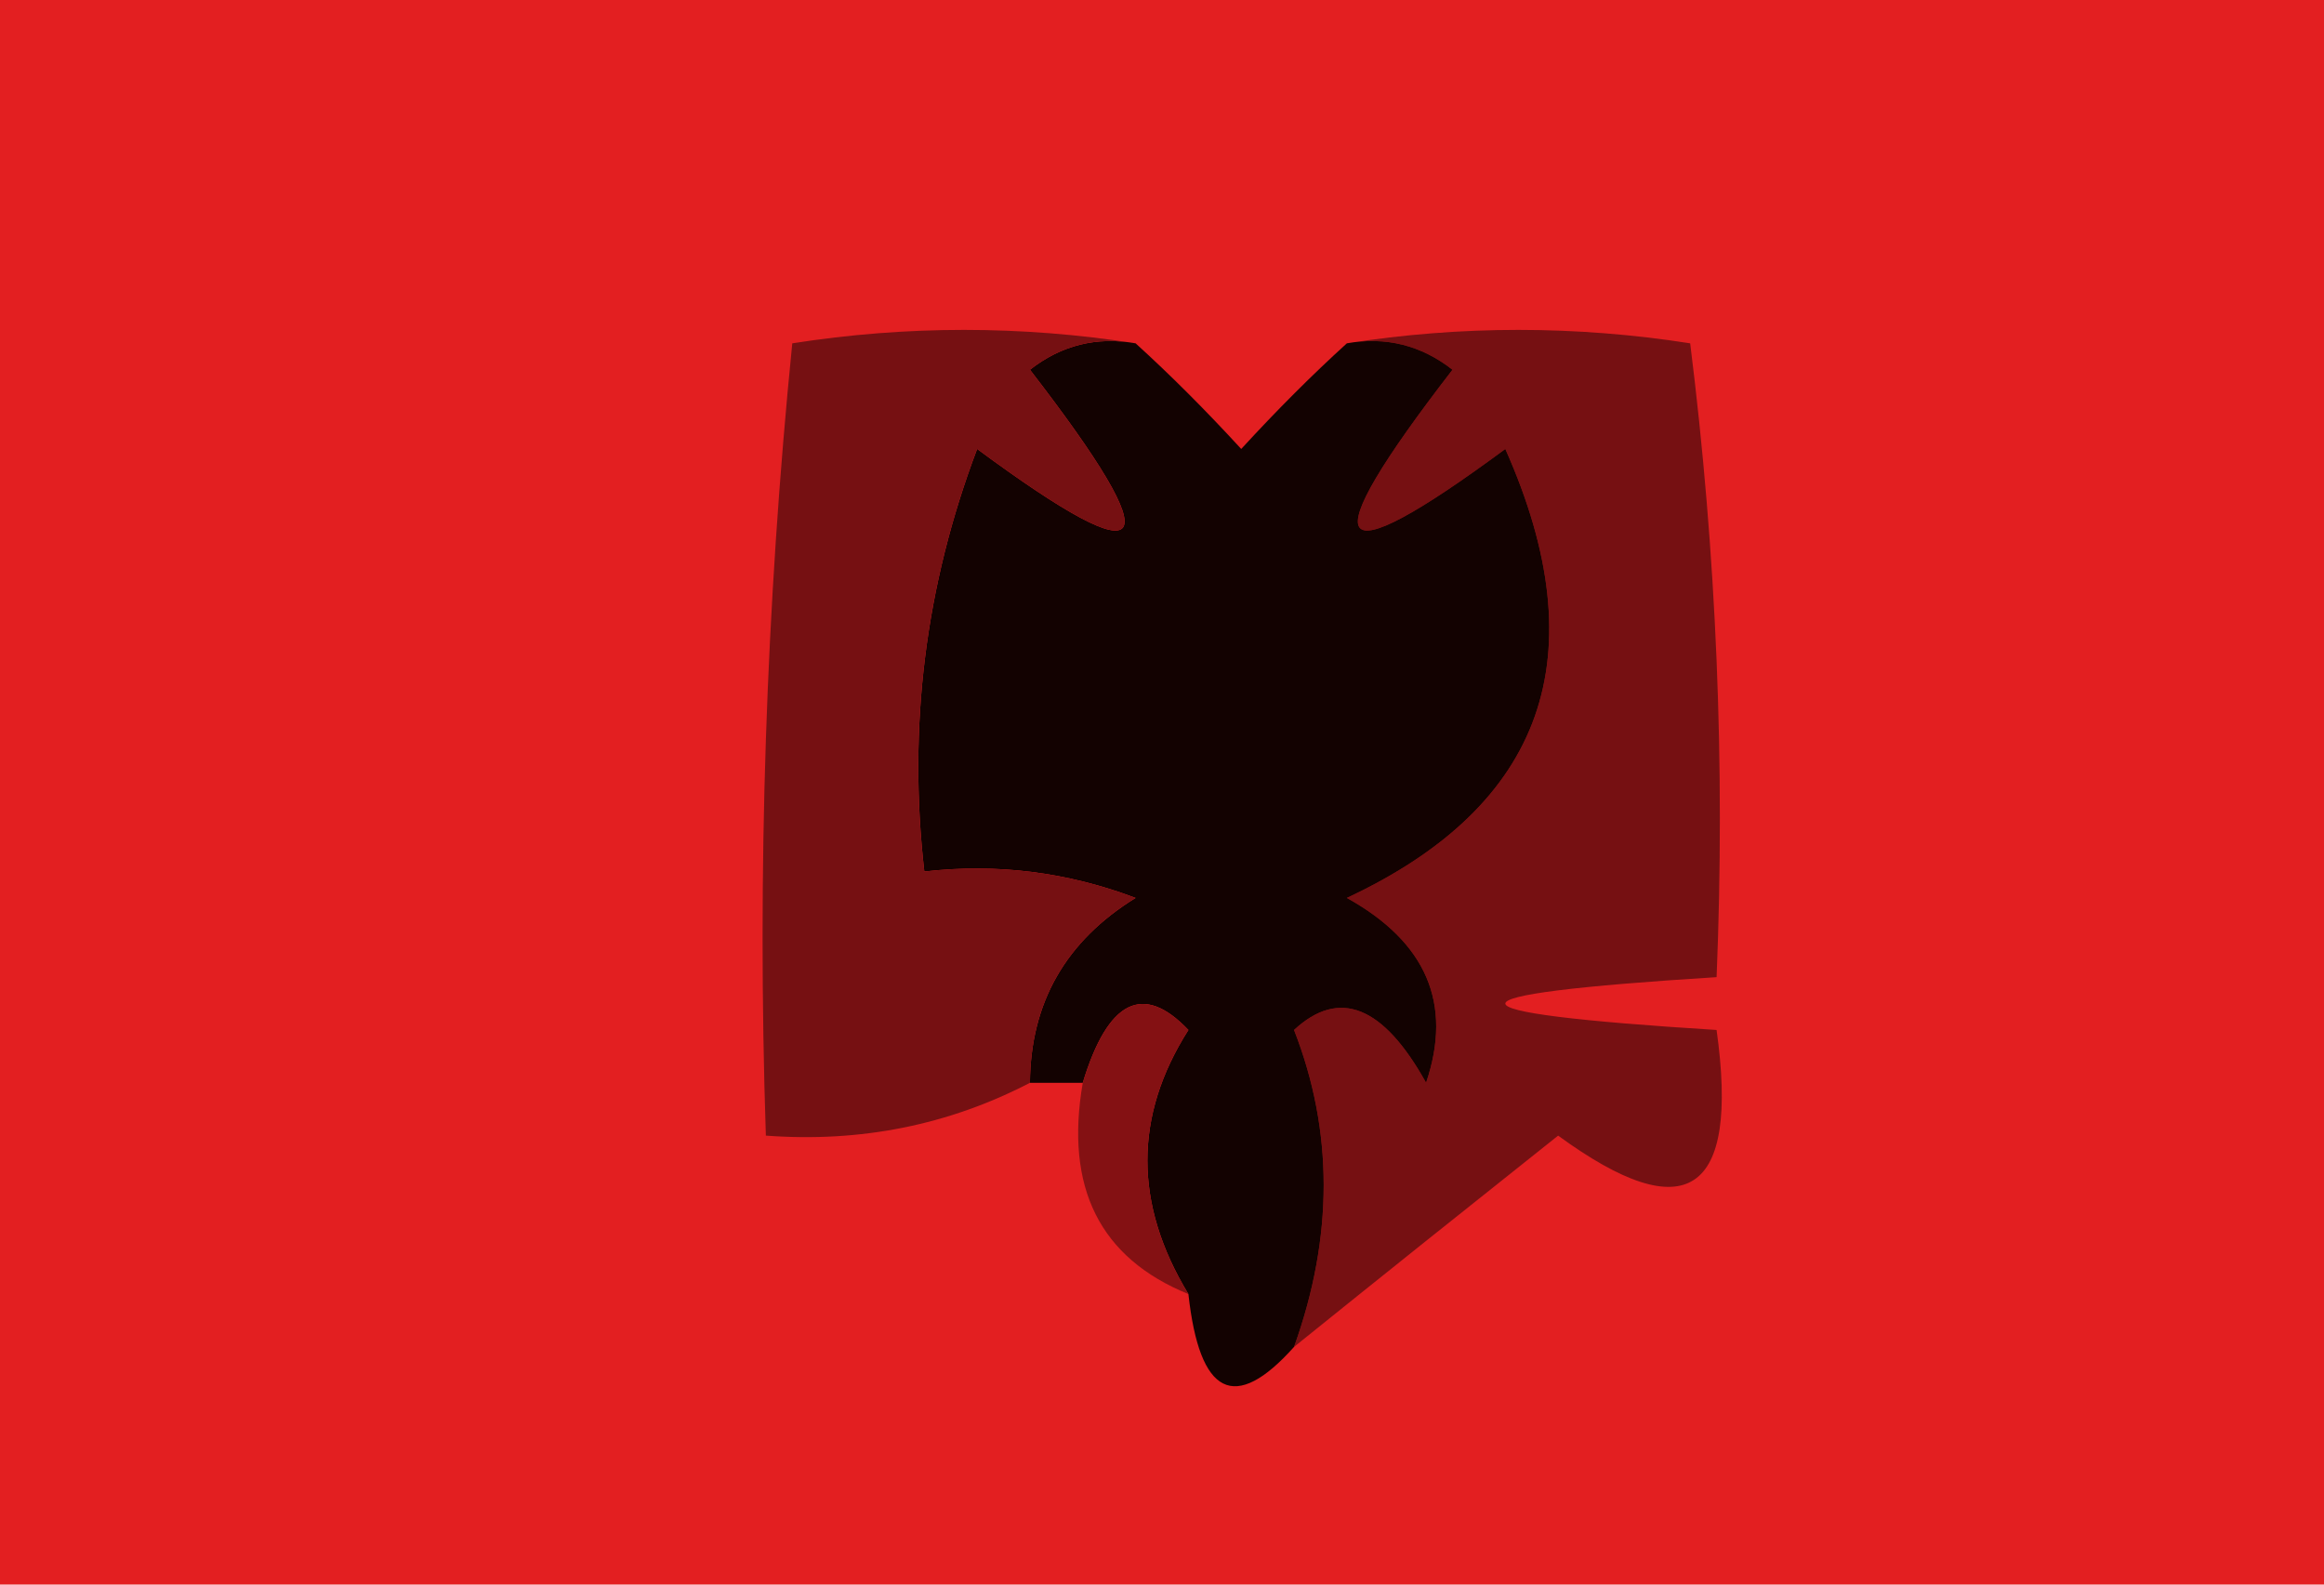 <?xml version="1.0" encoding="UTF-8"?>
<!DOCTYPE svg PUBLIC "-//W3C//DTD SVG 1.1//EN" "http://www.w3.org/Graphics/SVG/1.1/DTD/svg11.dtd">
<svg xmlns="http://www.w3.org/2000/svg" version="1.1" viewBox="0 0 44 30" style="shape-rendering:geometricPrecision; text-rendering:geometricPrecision; image-rendering:optimizeQuality; fill-rule:evenodd; clip-rule:evenodd" xmlns:xlink="http://www.w3.org/1999/xlink">
<g><path style="opacity:1" fill="#e31f21" d="M -0.5,-0.5 C 15.5,-0.5 31.5,-0.5 47.5,-0.5C 47.5,10.167 47.5,20.833 47.5,31.5C 31.5,31.5 15.5,31.5 -0.5,31.5C -0.5,20.833 -0.5,10.167 -0.5,-0.5 Z"/></g>
<g><path style="opacity:1" fill="#761012" d="M 25.5,6.5 C 27.664,6.161 29.831,6.161 32,6.5C 32.499,10.486 32.666,14.486 32.5,18.5C 27.167,18.833 27.167,19.167 32.5,19.5C 32.935,22.613 31.935,23.279 29.5,21.5C 27.835,22.823 26.168,24.156 24.5,25.5C 25.248,23.416 25.248,21.416 24.5,19.5C 25.355,18.707 26.189,19.04 27,20.5C 27.507,19.004 27.007,17.837 25.5,17C 29.244,15.249 30.244,12.415 28.5,8.5C 25.148,10.976 24.814,10.476 27.5,7C 26.906,6.536 26.239,6.369 25.5,6.5 Z"/></g>
<g><path style="opacity:1" fill="#130201" d="M 21.5,6.5 C 22.151,7.091 22.818,7.757 23.5,8.5C 24.182,7.757 24.849,7.091 25.5,6.5C 26.239,6.369 26.906,6.536 27.5,7C 24.814,10.476 25.148,10.976 28.5,8.5C 30.244,12.415 29.244,15.249 25.5,17C 27.007,17.837 27.507,19.004 27,20.5C 26.189,19.04 25.355,18.707 24.5,19.5C 25.248,21.416 25.248,23.416 24.5,25.5C 23.377,26.757 22.711,26.424 22.5,24.5C 21.465,22.795 21.465,21.128 22.5,19.5C 21.643,18.6 20.976,18.934 20.5,20.5C 20.167,20.5 19.833,20.5 19.5,20.5C 19.511,18.983 20.177,17.816 21.5,17C 20.207,16.51 18.873,16.343 17.5,16.5C 17.187,13.753 17.52,11.086 18.5,8.5C 21.852,10.976 22.186,10.476 19.5,7C 20.094,6.536 20.761,6.369 21.5,6.5 Z"/></g>
<g><path style="opacity:1" fill="#761012" d="M 21.5,6.5 C 20.761,6.369 20.094,6.536 19.5,7C 22.186,10.476 21.852,10.976 18.5,8.5C 17.52,11.086 17.187,13.753 17.5,16.5C 18.873,16.343 20.207,16.51 21.5,17C 20.177,17.816 19.511,18.983 19.5,20.5C 17.958,21.301 16.291,21.634 14.5,21.5C 14.334,16.489 14.501,11.489 15,6.5C 17.169,6.161 19.336,6.161 21.5,6.5 Z"/></g>
<g><path style="opacity:1" fill="#841113" d="M 22.5,24.5 C 20.823,23.817 20.157,22.483 20.5,20.5C 20.976,18.934 21.643,18.6 22.5,19.5C 21.465,21.128 21.465,22.795 22.5,24.5 Z"/></g>
</svg>
